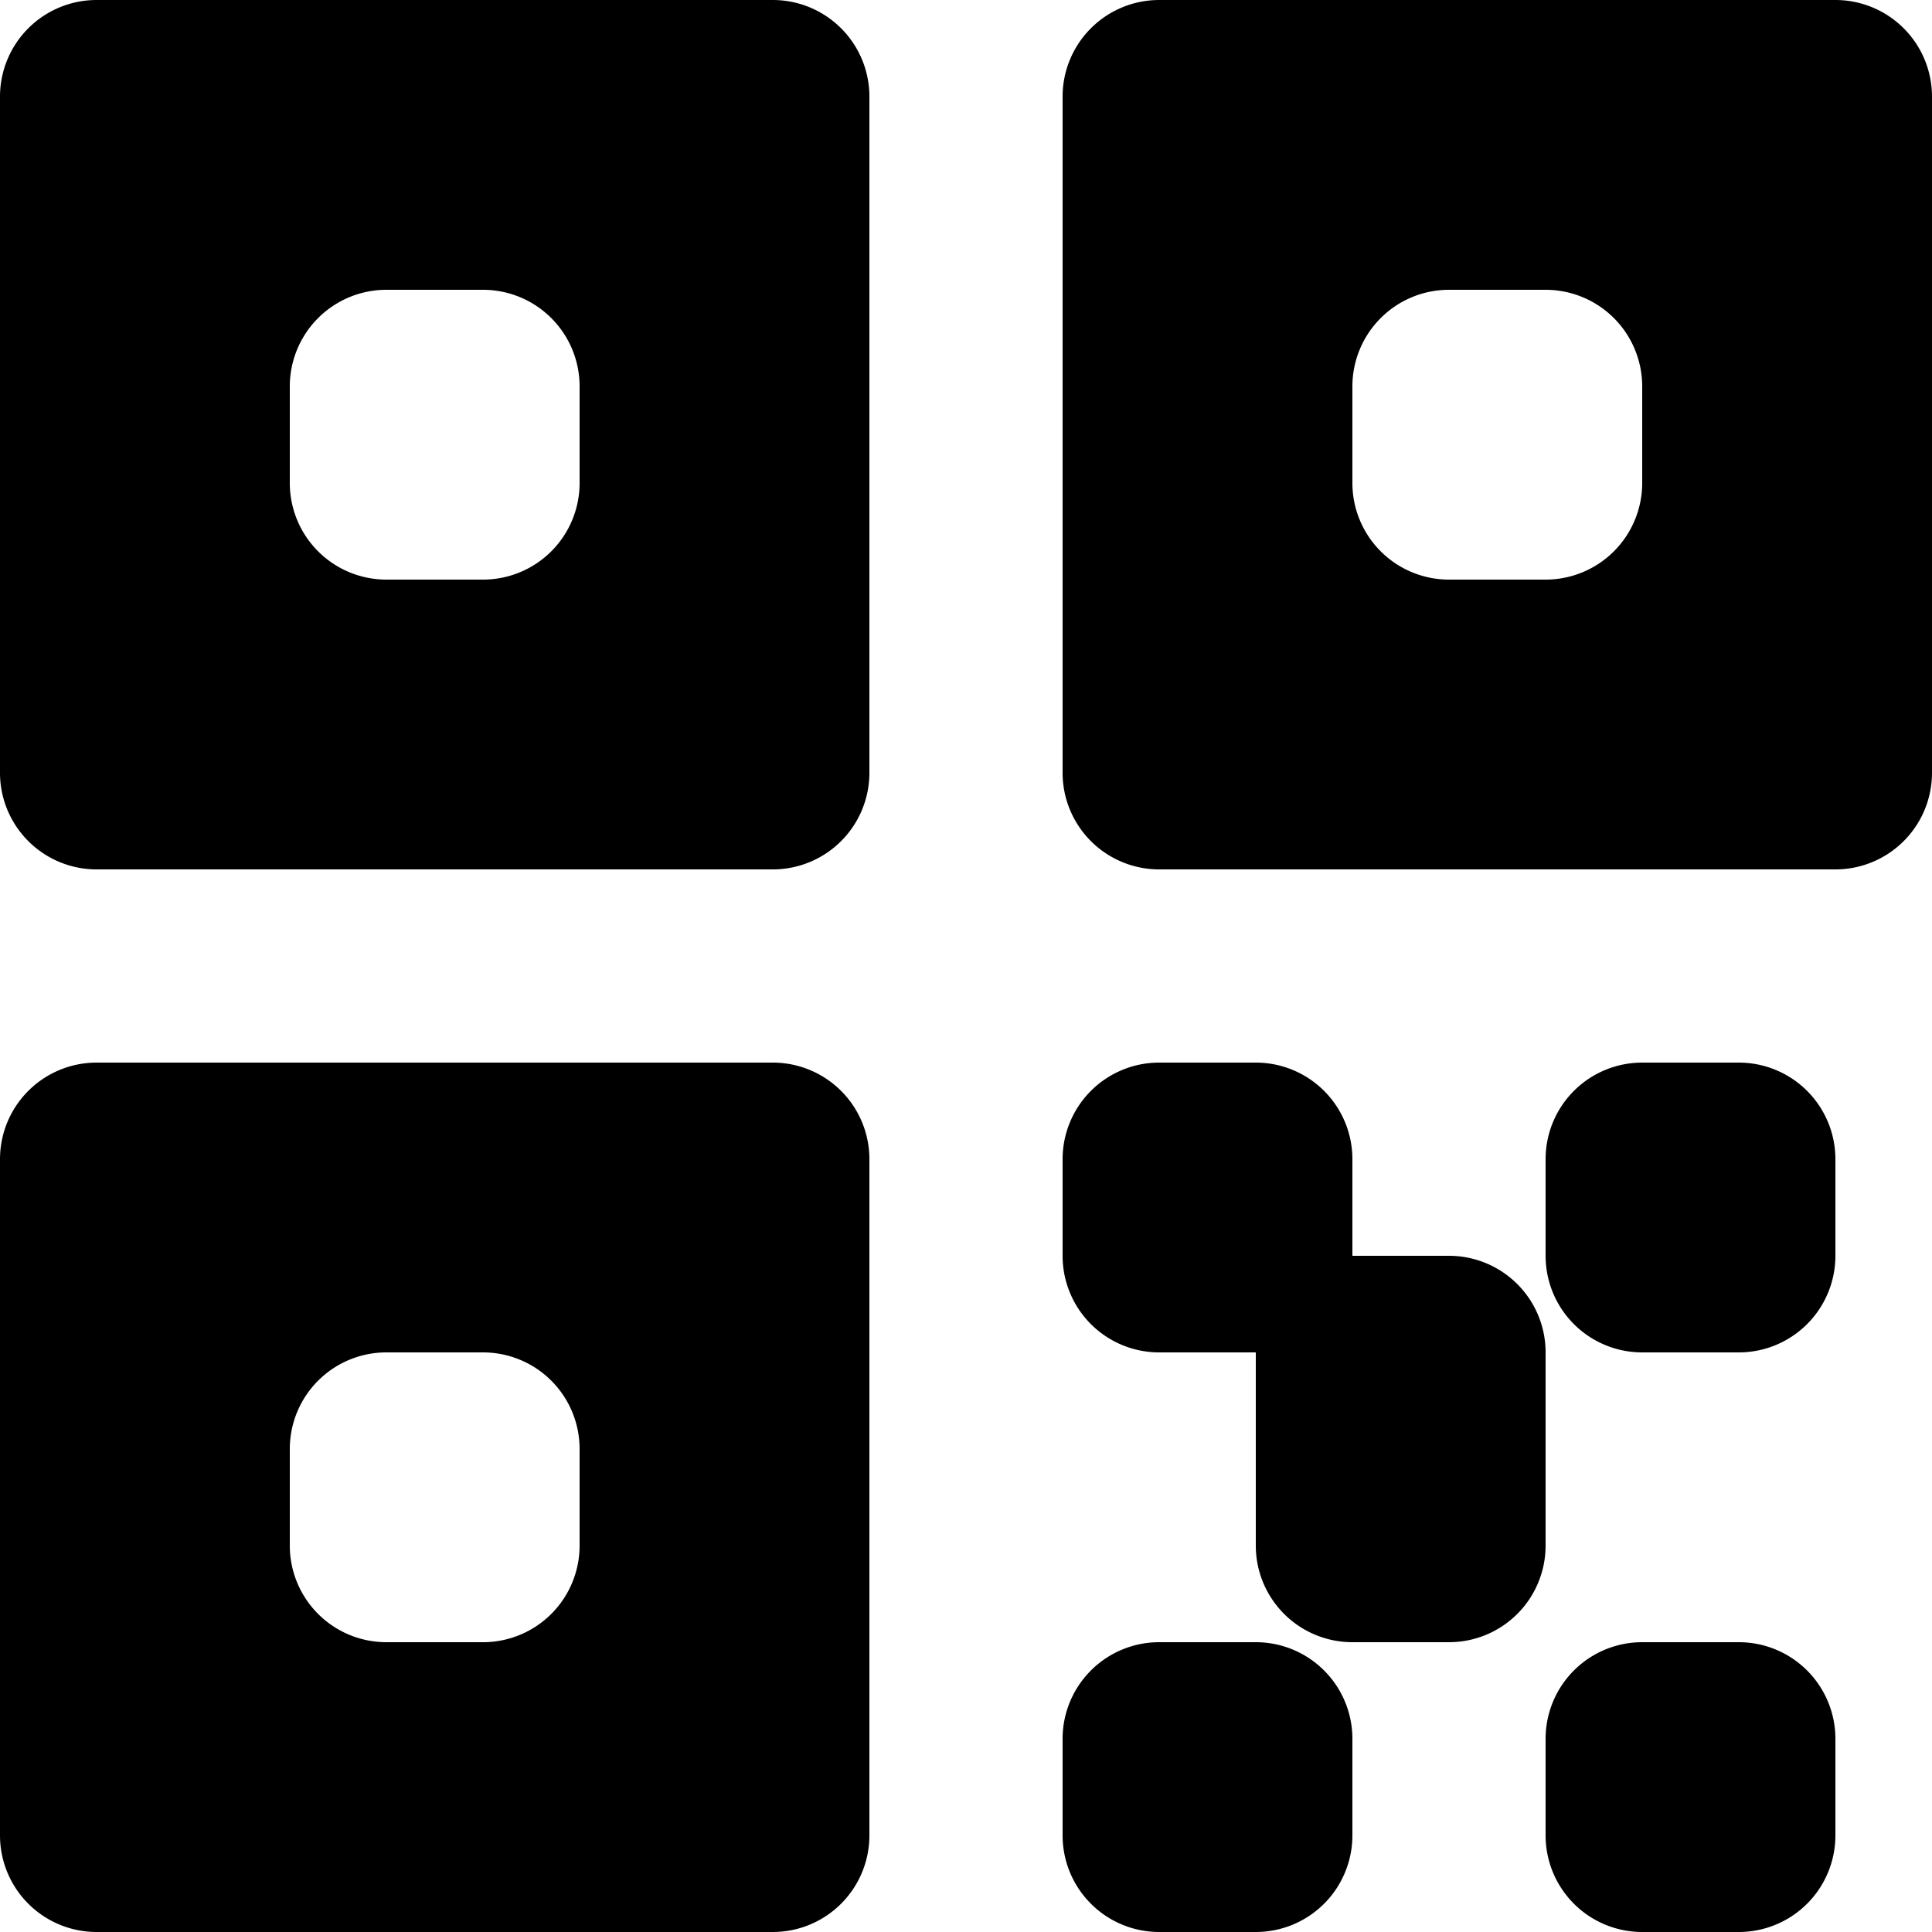 <svg xmlns="http://www.w3.org/2000/svg" viewBox="0 0 20 20"><defs><style>.cls-1{fill-rule:evenodd;}</style></defs><g id="Camada_2" data-name="Camada 2"><g id="Camada_1-2" data-name="Camada 1"><path class="cls-1" d="M0,1A1,1,0,0,1,1,0H8A1,1,0,0,1,9,1V8A1,1,0,0,1,8,9H1A1,1,0,0,1,0,8ZM3,4A1,1,0,0,1,4,3H5A1,1,0,0,1,6,4V5A1,1,0,0,1,5,6H4A1,1,0,0,1,3,5ZM0,12a1,1,0,0,1,1-1H8a1,1,0,0,1,1,1v7a1,1,0,0,1-1,1H1a1,1,0,0,1-1-1Zm4,2a1,1,0,0,0-1,1v1a1,1,0,0,0,1,1H5a1,1,0,0,0,1-1V15a1,1,0,0,0-1-1ZM12,0a1,1,0,0,0-1,1V8a1,1,0,0,0,1,1h7a1,1,0,0,0,1-1V1a1,1,0,0,0-1-1Zm2,4a1,1,0,0,1,1-1h1a1,1,0,0,1,1,1V5a1,1,0,0,1-1,1H15a1,1,0,0,1-1-1Z"/><path d="M12,11a1,1,0,0,0-1,1v1a1,1,0,0,0,1,1h1v2a1,1,0,0,0,1,1h1a1,1,0,0,0,1-1V14a1,1,0,0,0-1-1H14V12a1,1,0,0,0-1-1Zm0,6a1,1,0,0,0-1,1v1a1,1,0,0,0,1,1h1a1,1,0,0,0,1-1V18a1,1,0,0,0-1-1Zm4-5a1,1,0,0,1,1-1h1a1,1,0,0,1,1,1v1a1,1,0,0,1-1,1H17a1,1,0,0,1-1-1Zm1,5a1,1,0,0,0-1,1v1a1,1,0,0,0,1,1h1a1,1,0,0,0,1-1V18a1,1,0,0,0-1-1Z"/></g></g></svg>